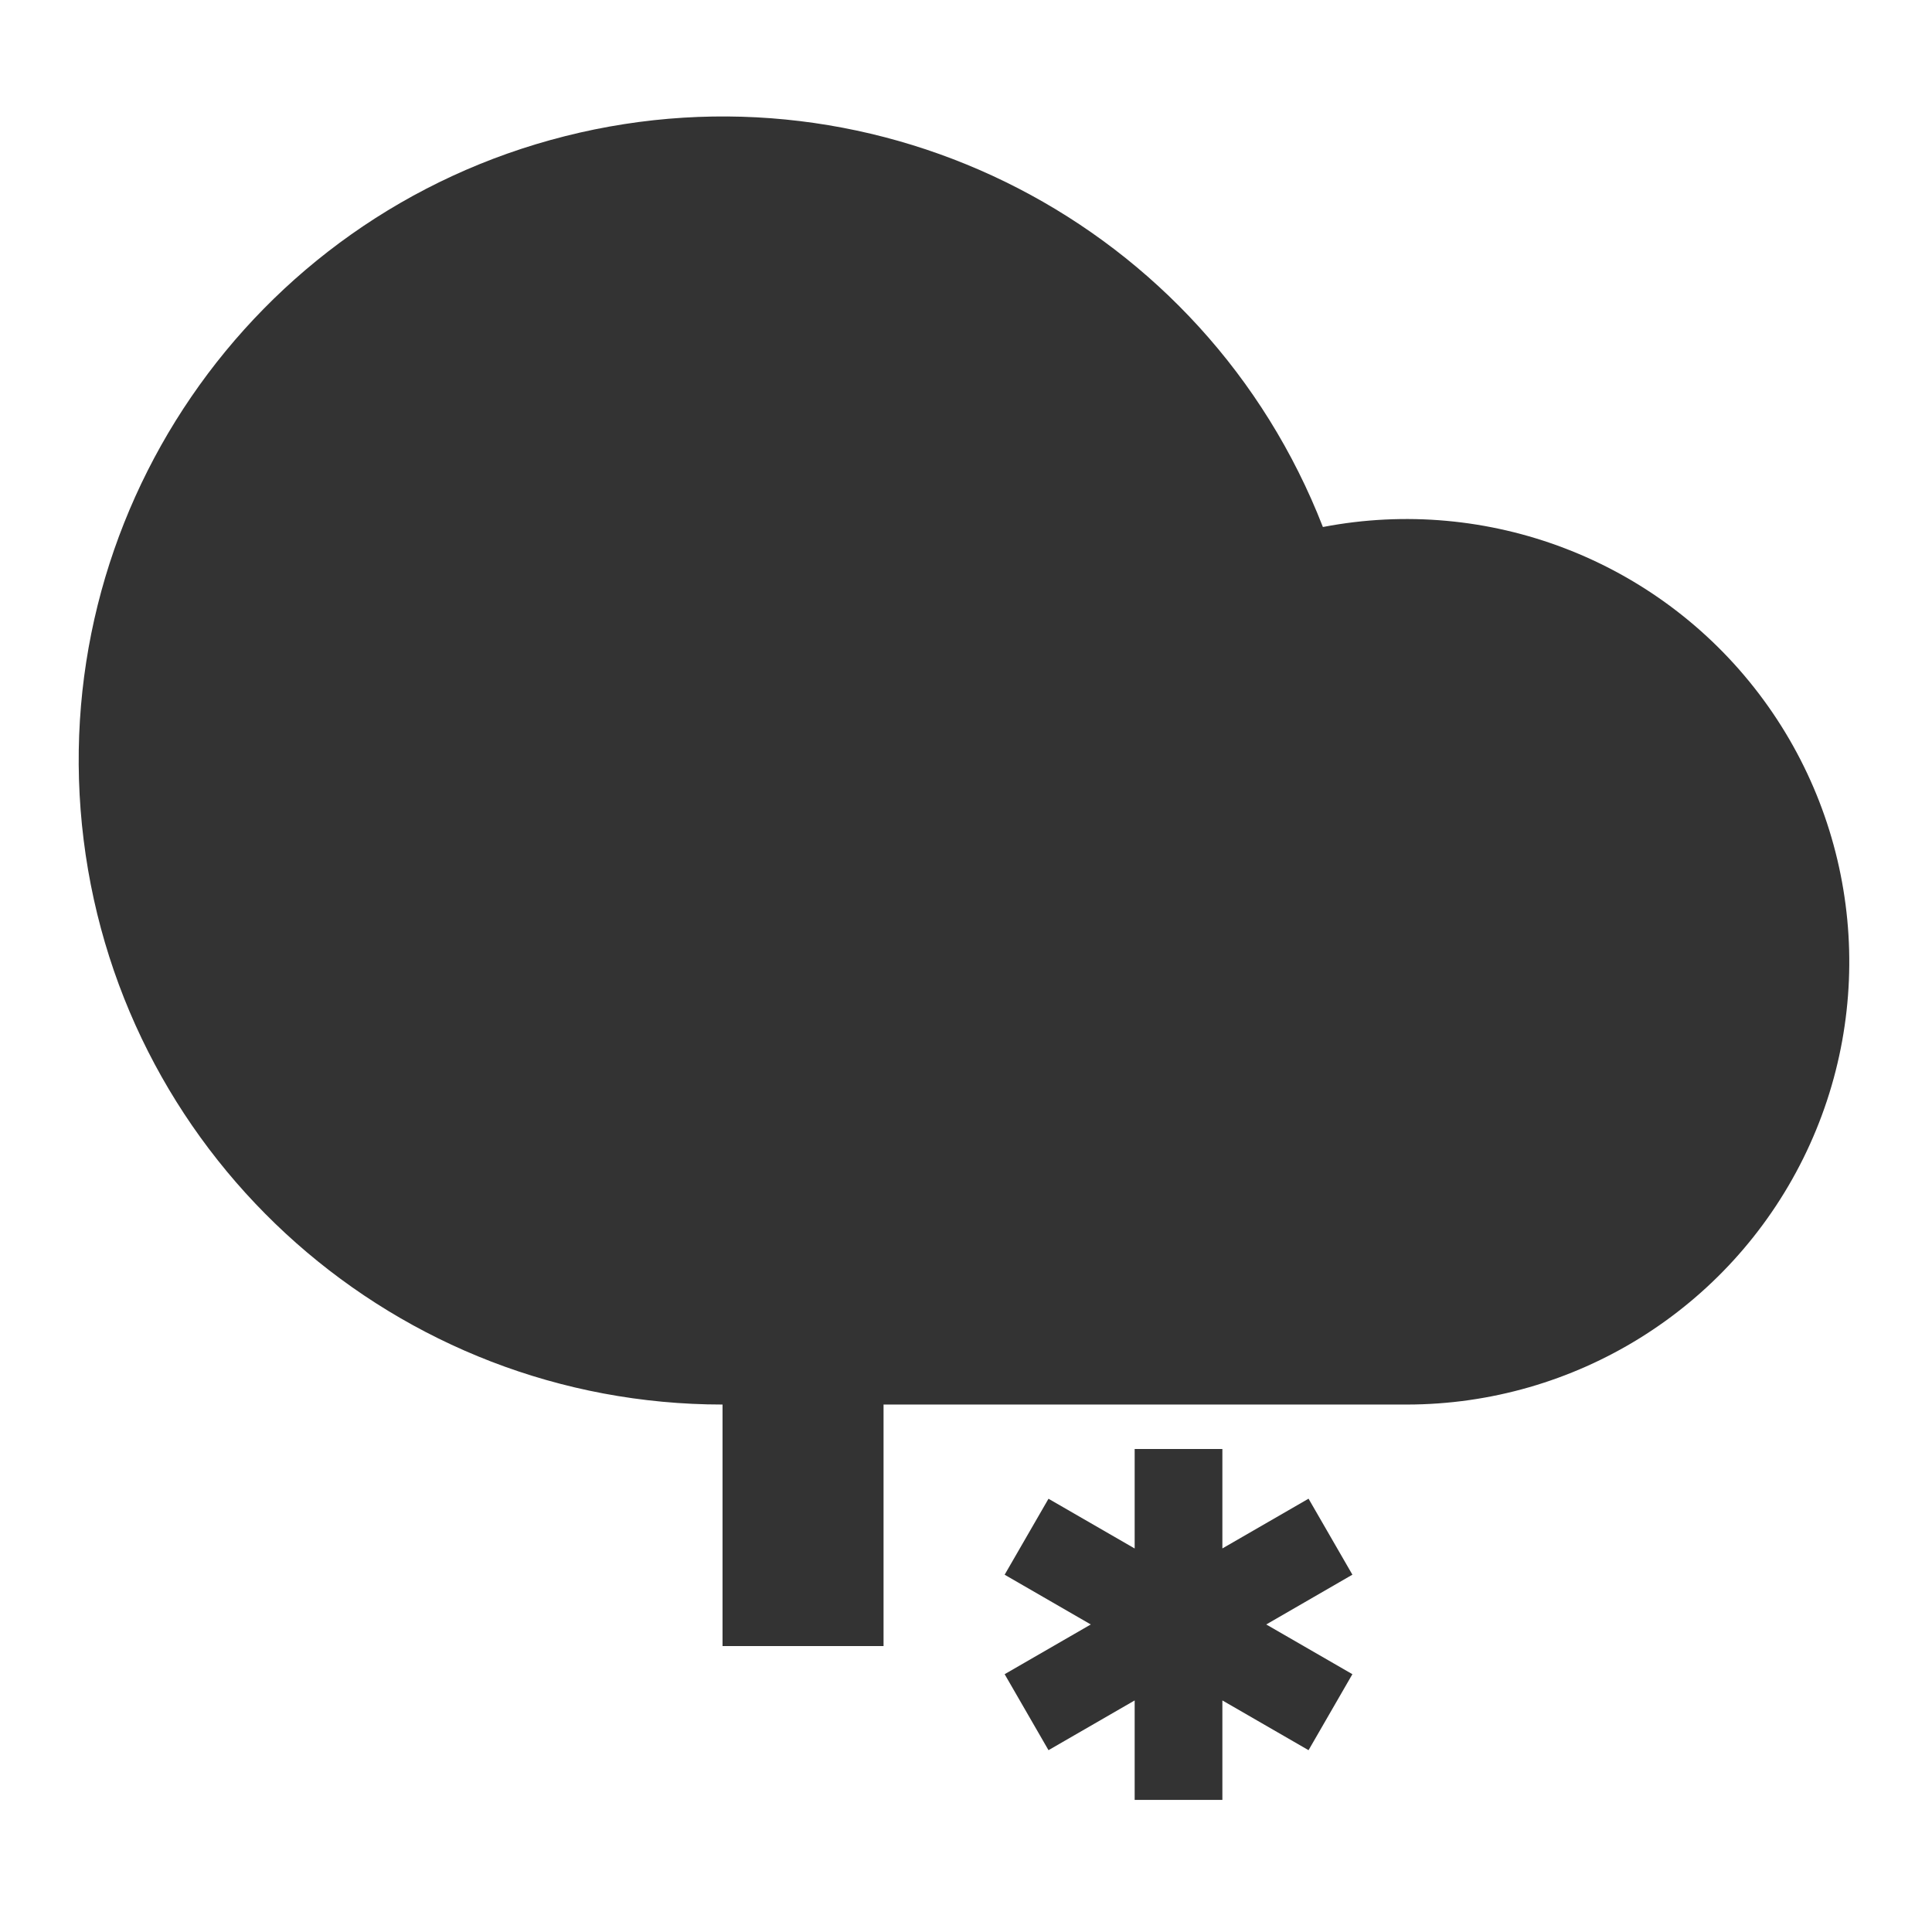 <?xml version="1.0" encoding="UTF-8"?>
<svg width="100px" height="100px" viewBox="0 0 100 100" version="1.1" xmlns="http://www.w3.org/2000/svg" xmlns:xlink="http://www.w3.org/1999/xlink">
    <!-- Generator: Sketch 57.1 (83088) - https://sketch.com -->
    <title>5-mixed rain and snow</title>
    <desc>Created with Sketch.</desc>
    <g id="5-mixed-rain-and-snow" stroke="none" stroke-width="1" fill="none" fill-rule="evenodd">
        <path d="M45.732,72.699 L45.732,85.199 L37.398,85.199 L37.398,72.699 C20.581,72.694 6.401,60.161 4.329,43.472 C2.258,26.782 12.944,11.163 29.25,7.047 C45.556,2.93 62.375,11.605 68.473,27.278 C77.023,25.634 85.767,28.976 91.039,35.905 C96.311,42.834 97.202,52.152 93.338,59.954 C89.473,67.756 81.522,72.694 72.815,72.699 L45.732,72.699 Z" id="路径" fill="#333333" fill-rule="nonzero"></path>
        <polygon id="路径" fill="#333333" fill-rule="nonzero" points="63.27 80.147 67.73 77.572 70 81.505 65.541 84.082 70 86.656 67.73 90.589 63.27 88.014 63.27 93.163 58.73 93.163 58.73 88.014 54.27 90.589 52 86.656 56.459 84.082 52 81.507 54.27 77.575 58.73 80.149 58.73 75 63.27 75 63.27 80.149"></polygon>
    </g>
</svg>